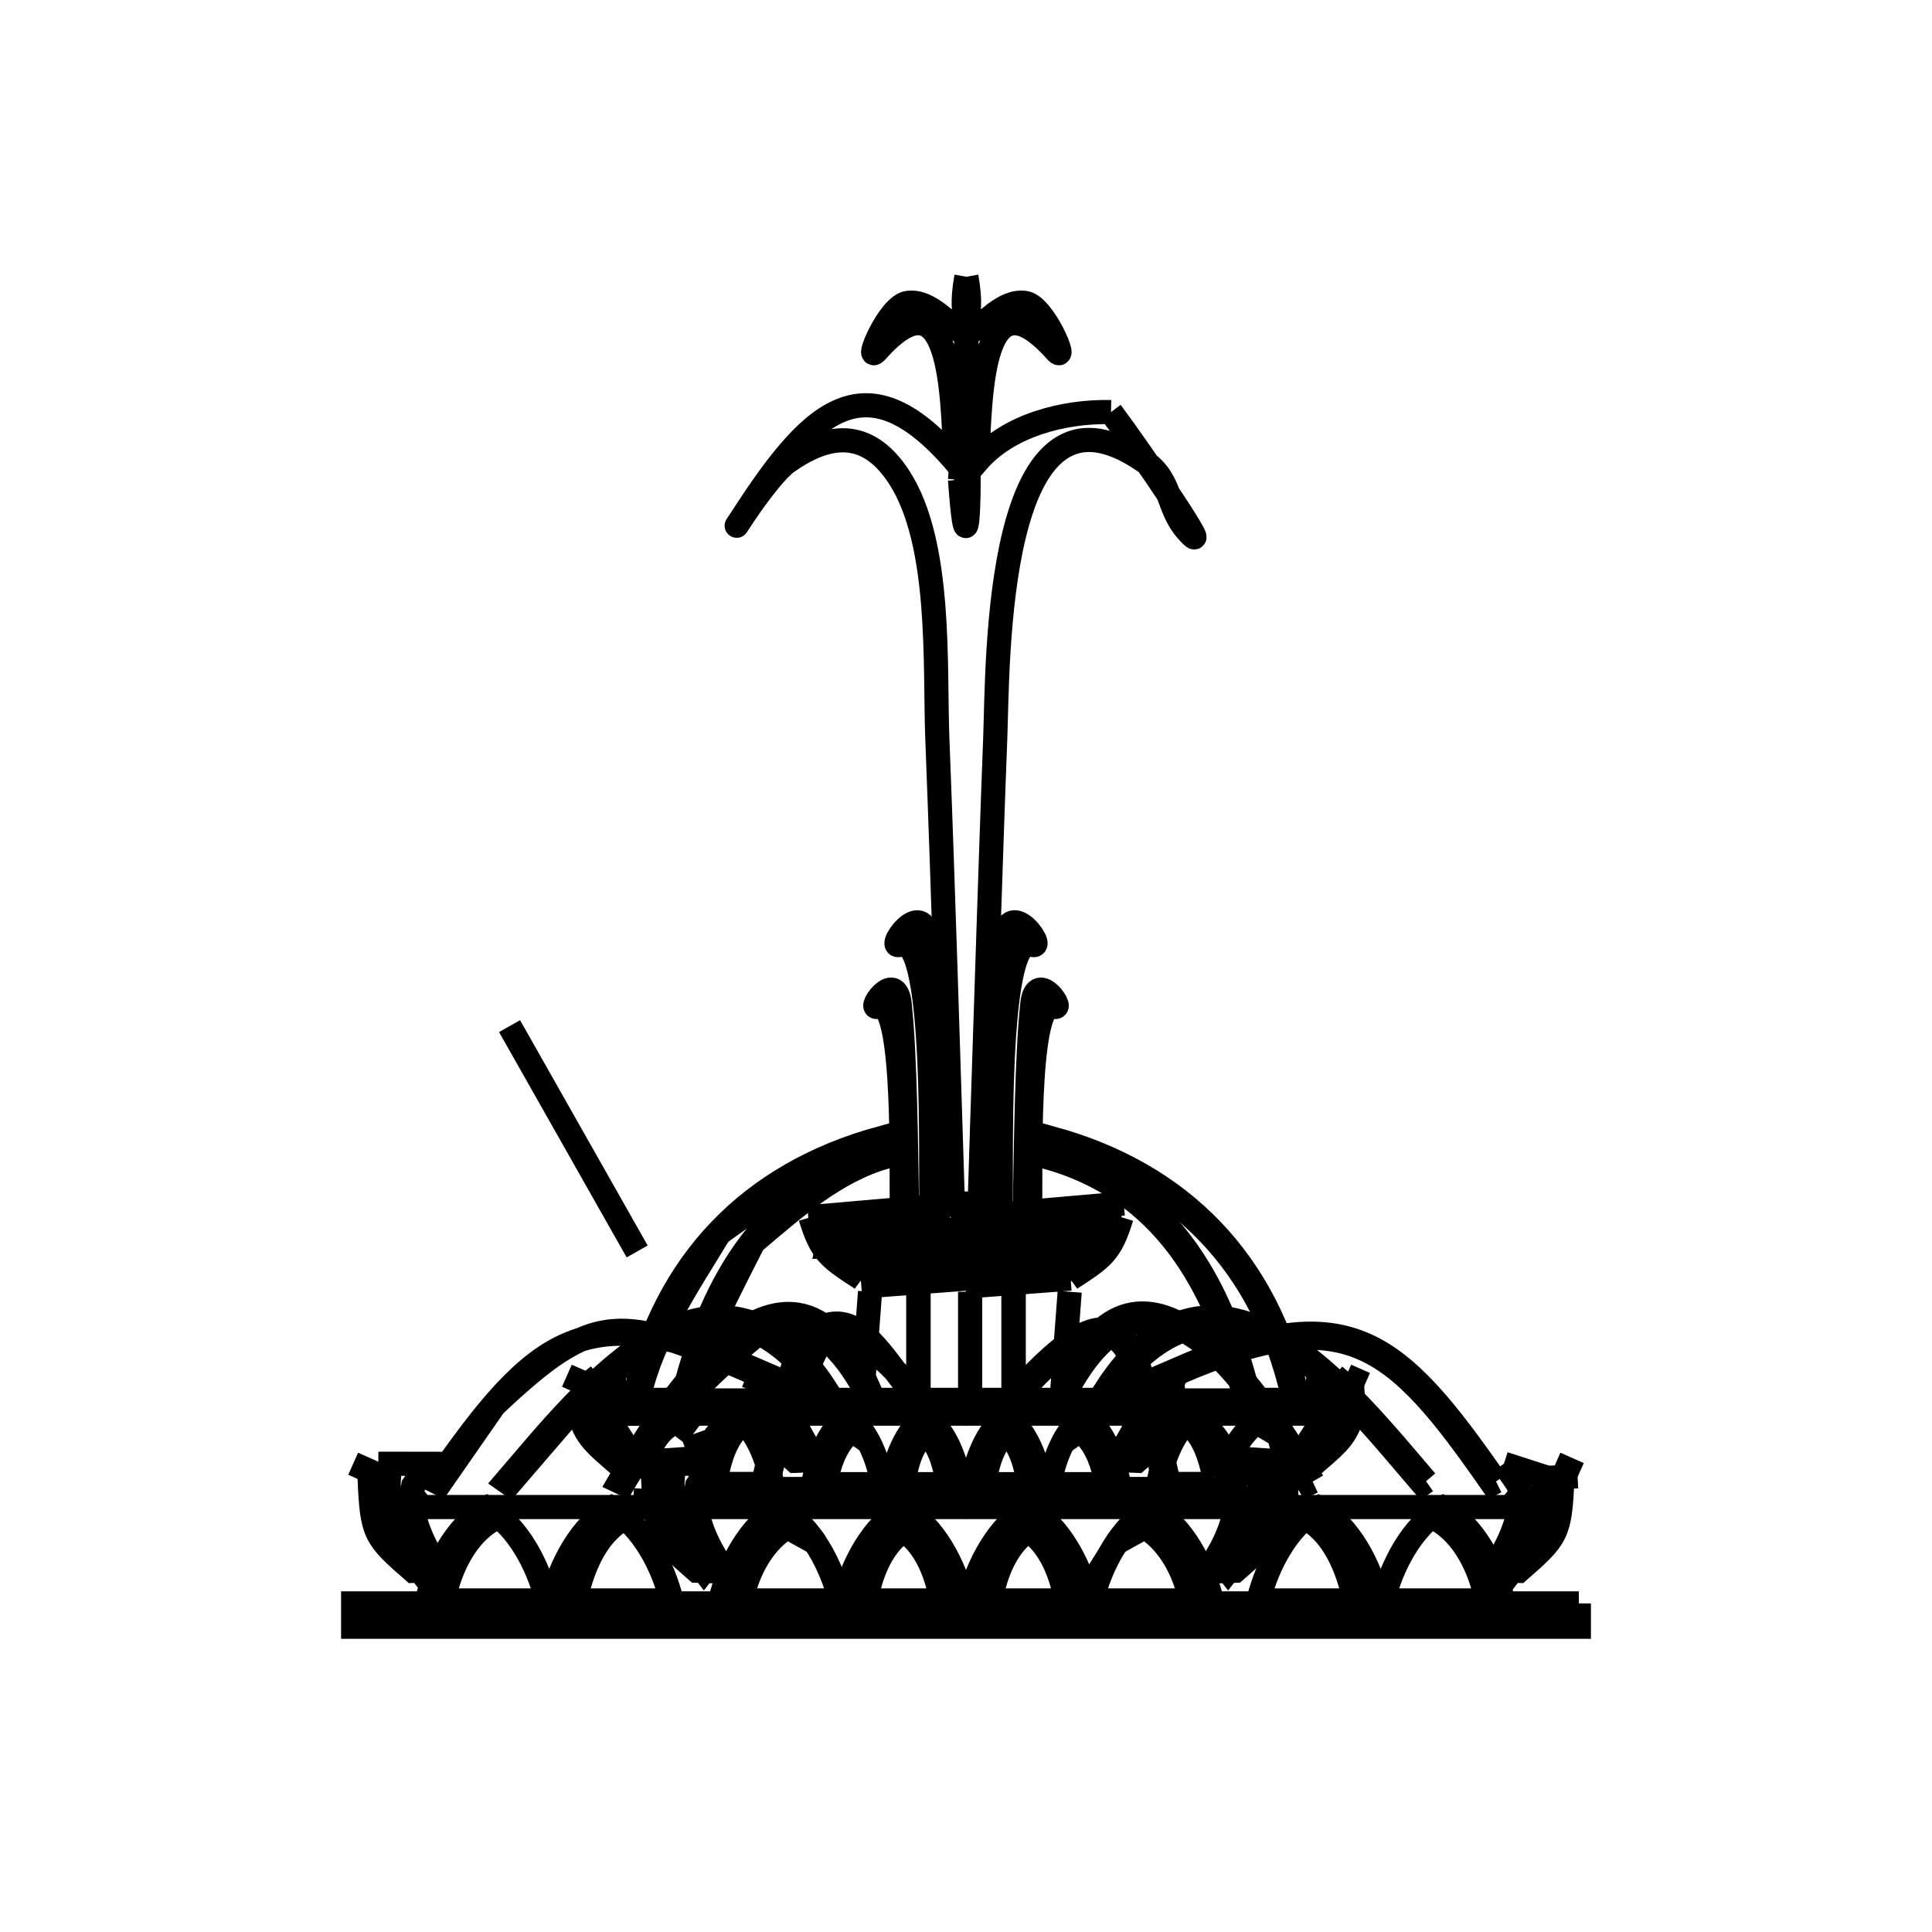 <svg xmlns="http://www.w3.org/2000/svg" viewBox="0.0 0.0 24.0 24.0" height="200px" width="200px"><path fill="none" stroke="black" stroke-width=".3" stroke-opacity="1.0"  filling="0" d="M12.005 3.438 L12.005 3.438 C12.12 4.077 11.889 4.077 12.005 3.438 L12.005 3.438"></path>
<path fill="none" stroke="black" stroke-width=".3" stroke-opacity="1.0"  filling="0" d="M13.801 5.119 L13.801 5.119 C14.152 5.587 15.139 7.031 14.749 6.595 C14.491 6.306 14.561 5.972 14.223 5.736 C12.344 4.42 12.398 8.284 12.363 9.178 C12.332 9.977 12.306 10.776 12.279 11.576 C12.253 12.352 12.228 13.128 12.203 13.904 C12.192 14.253 12.181 14.602 12.17 14.951 L11.837 14.951 C11.776 13.026 11.719 11.102 11.644 9.178 C11.609 8.262 11.701 6.749 11.17 5.929 C10.768 5.308 10.275 5.392 9.784 5.736 C9.524 5.918 9.014 6.747 9.186 6.479 C10.039 5.153 10.723 4.403 11.868 5.732 L11.868 5.732 C11.832 4.867 11.814 3.323 10.89 4.361 C10.732 4.538 11.039 3.795 11.274 3.763 C11.547 3.725 11.759 4.025 12.002 4.157 L12.002 6.083 C12.003 6.086 12.003 6.088 12.004 6.091 L12.004 6.091 C12.005 6.088 12.006 6.086 12.006 6.083 L12.006 4.157 C12.249 4.025 12.461 3.725 12.734 3.763 C12.969 3.795 13.276 4.538 13.119 4.361 C12.194 3.324 12.177 4.867 12.14 5.732 L12.14 5.732 C12.526 5.285 13.211 5.106 13.801 5.119 L13.801 5.119"></path>
<path fill="none" stroke="black" stroke-width=".3" stroke-opacity="1.0"  filling="0" d="M11.926 5.96 L11.926 5.96 C12.068 3.969 12.068 7.952 11.926 5.96 L11.926 5.96"></path>
<path fill="none" stroke="black" stroke-width=".3" stroke-opacity="1.0"  filling="0" d="M6.33 12.747 L7.915 15.546"></path>
<path fill="none" stroke="black" stroke-width=".3" stroke-opacity="1.0"  filling="0" d="M11.267 14.95 L11.204 14.95 C11.189 14.691 11.259 12.457 10.925 12.496 L10.925 12.496 C10.734 12.603 11.126 12.01 11.176 12.471 C11.245 13.109 11.255 14.264 11.267 14.95 L11.267 14.95"></path>
<path fill="none" stroke="black" stroke-width=".3" stroke-opacity="1.0"  filling="0" d="M11.654 14.95 L11.571 14.95 C11.552 14.611 11.644 11.672 11.205 11.724 L11.205 11.724 C10.952 11.864 11.469 11.085 11.534 11.691 C11.625 12.53 11.638 14.048 11.654 14.95 L11.654 14.95"></path>
<path fill="none" stroke="black" stroke-width=".3" stroke-opacity="1.0"  filling="0" d="M12.003 14.95 L10.04 15.121 L12.003 14.95"></path>
<path fill="none" stroke="black" stroke-width=".3" stroke-opacity="1.0"  filling="0" d="M12.429 14.95 L12.346 14.95 C12.362 14.05 12.375 12.527 12.465 11.69 C12.531 11.085 13.048 11.864 12.795 11.724 L12.795 11.724 C12.356 11.672 12.448 14.611 12.429 14.95 L12.429 14.95"></path>
<path fill="none" stroke="black" stroke-width=".3" stroke-opacity="1.0"  filling="0" d="M12.796 14.95 L12.732 14.95 C12.745 14.265 12.755 13.109 12.824 12.471 C12.874 12.011 13.266 12.603 13.075 12.496 L13.075 12.496 C12.74 12.457 12.81 14.692 12.796 14.95 L12.796 14.95"></path>
<path fill="none" stroke="black" stroke-width=".3" stroke-opacity="1.0"  filling="0" d="M10.068 15.121 L10.15 15.121 C10.286 15.571 10.345 15.59 10.7 15.883 L10.7 15.883 C10.299 15.622 10.202 15.561 10.068 15.121 L10.068 15.121"></path>
<path fill="none" stroke="black" stroke-width=".3" stroke-opacity="1.0"  filling="0" d="M11.993 15.121 L13.96 14.95 L11.993 15.121"></path>
<path fill="none" stroke="black" stroke-width=".3" stroke-opacity="1.0"  filling="0" d="M13.932 15.121 L13.932 15.121 C13.798 15.56 13.701 15.622 13.3 15.883 L13.3 15.883 C13.655 15.59 13.714 15.57 13.85 15.121 L13.932 15.121"></path>
<path fill="none" stroke="black" stroke-width=".3" stroke-opacity="1.0"  filling="0" d="M11.715 15.263 L11.715 15.263 C11.729 15.324 11.742 15.386 11.755 15.447 L11.729 15.447 C11.712 15.368 11.679 15.281 11.613 15.234 L11.613 15.234 C11.548 15.281 11.514 15.368 11.497 15.447 L11.472 15.447 C11.492 15.352 11.534 15.247 11.614 15.192 L11.614 15.192 C11.647 15.215 11.681 15.239 11.715 15.263 L11.715 15.263"></path>
<path fill="none" stroke="black" stroke-width=".3" stroke-opacity="1.0"  filling="0" d="M12.098 15.263 L12.098 15.263 C12.112 15.324 12.126 15.386 12.139 15.447 L12.111 15.447 C12.094 15.368 12.061 15.281 11.995 15.234 L11.995 15.234 C11.929 15.281 11.896 15.368 11.879 15.447 L11.855 15.447 C11.876 15.352 11.917 15.247 11.997 15.192 L11.997 15.192 C12.031 15.215 12.065 15.239 12.098 15.263 L12.098 15.263"></path>
<path fill="none" stroke="black" stroke-width=".3" stroke-opacity="1.0"  filling="0" d="M12.488 15.263 L12.488 15.263 C12.502 15.324 12.515 15.386 12.528 15.447 L12.503 15.447 C12.486 15.368 12.452 15.281 12.387 15.234 L12.387 15.234 C12.321 15.281 12.287 15.368 12.27 15.447 L12.244 15.447 C12.265 15.352 12.307 15.247 12.387 15.192 L12.387 15.192 C12.421 15.215 12.454 15.239 12.488 15.263 L12.488 15.263"></path>
<path fill="none" stroke="black" stroke-width=".3" stroke-opacity="1.0"  filling="0" d="M12.871 15.263 L12.871 15.263 C12.885 15.324 12.898 15.385 12.912 15.447 L12.882 15.447 C12.861 15.362 12.82 15.271 12.748 15.221 L12.748 15.221 C12.719 15.24 12.691 15.259 12.662 15.277 L12.662 15.277 C12.68 15.235 12.732 15.218 12.77 15.192 L12.77 15.192 C12.804 15.215 12.838 15.239 12.871 15.263 L12.871 15.263"></path>
<path fill="none" stroke="black" stroke-width=".3" stroke-opacity="1.0"  filling="0" d="M13.248 15.263 L13.248 15.263 C13.261 15.324 13.275 15.385 13.288 15.447 L13.251 15.447 C13.23 15.356 13.196 15.256 13.122 15.199 L13.122 15.199 C13.13 15.197 13.138 15.194 13.146 15.192 L13.146 15.192 C13.18 15.215 13.214 15.239 13.248 15.263 L13.248 15.263"></path>
<path fill="none" stroke="black" stroke-width=".3" stroke-opacity="1.0"  filling="0" d="M13.636 15.263 L13.636 15.263 C13.649 15.324 13.663 15.385 13.676 15.447 L13.662 15.447 C13.641 15.353 13.599 15.251 13.52 15.196 L13.52 15.196 C13.519 15.196 13.517 15.197 13.516 15.197 L13.516 15.197 C13.522 15.195 13.528 15.193 13.534 15.192 L13.534 15.192 C13.568 15.215 13.602 15.239 13.636 15.263 L13.636 15.263"></path>
<path fill="none" stroke="black" stroke-width=".3" stroke-opacity="1.0"  filling="0" d="M8.936 15.321 L8.936 15.321 C8.55 15.96 8.11 16.6 7.943 17.327 L7.889 17.326 C8.262 15.682 9.315 14.587 10.929 14.142 L10.934 14.196 C10.197 14.399 9.558 14.878 8.936 15.321 L8.936 15.321"></path>
<path fill="none" stroke="black" stroke-width=".3" stroke-opacity="1.0"  filling="0" d="M9.359 15.434 L9.359 15.434 C9.051 16.049 8.713 16.663 8.544 17.329 L8.491 17.323 C8.85 15.9 9.528 14.72 11.008 14.314 L11.012 14.368 C10.38 14.543 9.859 15.011 9.359 15.434 L9.359 15.434"></path>
<path fill="none" stroke="black" stroke-width=".3" stroke-opacity="1.0"  filling="0" d="M10.324 15.447 L10.324 15.447 C10.344 15.352 10.386 15.248 10.466 15.192 L10.466 15.192 C10.472 15.194 10.478 15.195 10.483 15.197 L10.483 15.197 C10.482 15.197 10.481 15.196 10.48 15.196 L10.48 15.196 C10.401 15.251 10.359 15.353 10.338 15.447 L10.324 15.447"></path>
<path fill="none" stroke="black" stroke-width=".3" stroke-opacity="1.0"  filling="0" d="M10.712 15.447 L10.712 15.447 C10.733 15.352 10.774 15.248 10.854 15.192 L10.854 15.192 C10.862 15.194 10.87 15.197 10.878 15.2 L10.878 15.2 C10.804 15.256 10.77 15.356 10.749 15.447 L10.712 15.447"></path>
<path fill="none" stroke="black" stroke-width=".3" stroke-opacity="1.0"  filling="0" d="M11.088 15.447 L11.088 15.447 C11.109 15.352 11.15 15.248 11.23 15.192 L11.23 15.192 C11.268 15.218 11.319 15.236 11.338 15.278 L11.338 15.278 C11.31 15.259 11.281 15.24 11.252 15.221 L11.252 15.221 C11.18 15.271 11.139 15.362 11.118 15.447 L11.088 15.447"></path>
<path fill="none" stroke="black" stroke-width=".3" stroke-opacity="1.0"  filling="0" d="M10.653 15.488 L10.278 15.488 C10.306 15.362 10.361 15.225 10.466 15.151 L10.466 15.151 C10.571 15.225 10.625 15.362 10.653 15.488 L10.653 15.488"></path>
<path fill="none" stroke="black" stroke-width=".3" stroke-opacity="1.0"  filling="0" d="M11.041 15.488 L10.667 15.488 C10.695 15.362 10.749 15.225 10.854 15.151 L10.854 15.151 C10.959 15.225 11.014 15.362 11.041 15.488 L11.041 15.488"></path>
<path fill="none" stroke="black" stroke-width=".3" stroke-opacity="1.0"  filling="0" d="M11.417 15.488 L11.043 15.488 C11.071 15.362 11.125 15.225 11.23 15.151 L11.23 15.151 C11.335 15.225 11.39 15.362 11.417 15.488 L11.417 15.488"></path>
<path fill="none" stroke="black" stroke-width=".3" stroke-opacity="1.0"  filling="0" d="M11.8 15.488 L11.427 15.488 C11.454 15.362 11.509 15.225 11.614 15.151 L11.614 15.151 C11.718 15.225 11.773 15.362 11.8 15.488 L11.8 15.488"></path>
<path fill="none" stroke="black" stroke-width=".3" stroke-opacity="1.0"  filling="0" d="M12.184 15.488 L11.81 15.488 C11.838 15.362 11.892 15.225 11.997 15.151 L11.997 15.151 C12.102 15.225 12.157 15.362 12.184 15.488 L12.184 15.488"></path>
<path fill="none" stroke="black" stroke-width=".3" stroke-opacity="1.0"  filling="0" d="M12.573 15.488 L12.2 15.488 C12.227 15.362 12.282 15.225 12.387 15.151 L12.387 15.151 C12.491 15.225 12.546 15.362 12.573 15.488 L12.573 15.488"></path>
<path fill="none" stroke="black" stroke-width=".3" stroke-opacity="1.0"  filling="0" d="M12.957 15.488 L12.583 15.488 C12.611 15.362 12.665 15.225 12.77 15.151 L12.77 15.151 C12.875 15.225 12.929 15.362 12.957 15.488 L12.957 15.488"></path>
<path fill="none" stroke="black" stroke-width=".3" stroke-opacity="1.0"  filling="0" d="M13.333 15.488 L12.959 15.488 C12.987 15.362 13.041 15.225 13.146 15.151 L13.146 15.151 C13.251 15.225 13.305 15.362 13.333 15.488 L13.333 15.488"></path>
<path fill="none" stroke="black" stroke-width=".3" stroke-opacity="1.0"  filling="0" d="M13.722 15.488 L13.347 15.488 C13.375 15.362 13.429 15.225 13.534 15.151 L13.534 15.151 C13.639 15.225 13.694 15.362 13.722 15.488 L13.722 15.488"></path>
<path fill="none" stroke="black" stroke-width=".3" stroke-opacity="1.0"  filling="0" d="M11.008 15.529 L11.008 15.529 C10.984 15.646 10.938 15.775 10.842 15.847 L10.842 15.847 C10.746 15.775 10.7 15.646 10.676 15.529 L11.008 15.529"></path>
<path fill="none" stroke="black" stroke-width=".3" stroke-opacity="1.0"  filling="0" d="M11.335 15.529 L11.335 15.529 C11.311 15.646 11.265 15.775 11.169 15.847 L11.169 15.847 C11.073 15.775 11.027 15.646 11.003 15.529 L11.335 15.529"></path>
<path fill="none" stroke="black" stroke-width=".3" stroke-opacity="1.0"  filling="0" d="M11.669 15.529 L11.669 15.529 C11.644 15.646 11.598 15.775 11.503 15.847 L11.503 15.847 C11.407 15.775 11.361 15.646 11.336 15.529 L11.669 15.529"></path>
<path fill="none" stroke="black" stroke-width=".3" stroke-opacity="1.0"  filling="0" d="M12.002 15.529 L12.002 15.529 C11.978 15.646 11.931 15.775 11.836 15.847 L11.836 15.847 C11.74 15.775 11.694 15.646 11.67 15.529 L12.002 15.529"></path>
<path fill="none" stroke="black" stroke-width=".3" stroke-opacity="1.0"  filling="0" d="M12.33 15.529 L12.33 15.529 C12.306 15.646 12.26 15.775 12.164 15.847 L12.164 15.847 C12.069 15.775 12.022 15.646 11.998 15.529 L12.33 15.529"></path>
<path fill="none" stroke="black" stroke-width=".3" stroke-opacity="1.0"  filling="0" d="M12.663 15.529 L12.663 15.529 C12.639 15.646 12.593 15.775 12.497 15.847 L12.497 15.847 C12.402 15.775 12.356 15.646 12.331 15.529 L12.663 15.529"></path>
<path fill="none" stroke="black" stroke-width=".3" stroke-opacity="1.0"  filling="0" d="M12.997 15.529 L12.997 15.529 C12.973 15.646 12.927 15.775 12.831 15.847 L12.831 15.847 C12.735 15.775 12.689 15.646 12.665 15.529 L12.997 15.529"></path>
<path fill="none" stroke="black" stroke-width=".3" stroke-opacity="1.0"  filling="0" d="M13.324 15.529 L13.324 15.529 C13.3 15.646 13.254 15.775 13.158 15.847 L13.158 15.847 C13.063 15.775 13.016 15.646 12.992 15.529 L13.324 15.529"></path>
<path fill="none" stroke="black" stroke-width=".3" stroke-opacity="1.0"  filling="0" d="M11.407 15.883 L11.407 17.355"></path>
<path fill="none" stroke="black" stroke-width=".3" stroke-opacity="1.0"  filling="0" d="M12.007 15.883 L10.7 15.982 L12.007 15.883"></path>
<path fill="none" stroke="black" stroke-width=".3" stroke-opacity="1.0"  filling="0" d="M12.593 15.883 L12.593 17.355"></path>
<path fill="none" stroke="black" stroke-width=".3" stroke-opacity="1.0"  filling="0" d="M11.993 15.982 L13.3 15.883 L11.993 15.982"></path>
<path fill="none" stroke="black" stroke-width=".3" stroke-opacity="1.0"  filling="0" d="M10.808 16.047 L10.712 17.326 L10.808 16.047"></path>
<path fill="none" stroke="black" stroke-width=".3" stroke-opacity="1.0"  filling="0" d="M11.411 16.047 L11.411 17.326"></path>
<path fill="none" stroke="black" stroke-width=".3" stroke-opacity="1.0"  filling="0" d="M12.051 16.047 L12.051 17.326"></path>
<path fill="none" stroke="black" stroke-width=".3" stroke-opacity="1.0"  filling="0" d="M9.62 16.406 L9.62 16.406 C8.895 16.972 8.205 17.632 7.743 18.428 L7.694 18.405 C8.242 17.461 9.801 14.962 10.806 17.28 L10.775 17.323 C10.55 16.889 10.199 16.406 9.62 16.406 L9.62 16.406"></path>
<path fill="none" stroke="black" stroke-width=".3" stroke-opacity="1.0"  filling="0" d="M10.294 16.454 L10.294 16.454 C9.977 17.081 9.695 17.736 9.538 18.421 L9.484 18.412 C9.887 16.662 9.985 15.75 11.404 17.33 L11.351 17.323 C11.044 16.985 10.737 16.347 10.294 16.454 L10.294 16.454"></path>
<path fill="none" stroke="black" stroke-width=".3" stroke-opacity="1.0"  filling="0" d="M7.042 17.09 L7.276 17.193 L7.042 17.09"></path>
<path fill="none" stroke="black" stroke-width=".3" stroke-opacity="1.0"  filling="0" d="M7.435 17.09 L7.435 17.09 C7.389 17.128 7.342 17.166 7.296 17.203 L7.435 17.09"></path>
<path fill="none" stroke="black" stroke-width=".3" stroke-opacity="1.0"  filling="0" d="M9.278 17.09 L9.512 17.193 L9.278 17.09"></path>
<path fill="none" stroke="black" stroke-width=".3" stroke-opacity="1.0"  filling="0" d="M9.802 17.09 L9.802 17.09 C9.7 17.365 9.555 18.257 9.643 17.216 L9.802 17.09"></path>
<path fill="none" stroke="black" stroke-width=".3" stroke-opacity="1.0"  filling="0" d="M14.077 17.09 L14.158 17.354 L14.077 17.09"></path>
<path fill="none" stroke="black" stroke-width=".3" stroke-opacity="1.0"  filling="0" d="M14.489 17.09 L14.723 17.193 L14.489 17.09"></path>
<path fill="none" stroke="black" stroke-width=".3" stroke-opacity="1.0"  filling="0" d="M16.724 17.09 L16.958 17.193 L16.724 17.09"></path>
<path fill="none" stroke="black" stroke-width=".3" stroke-opacity="1.0"  filling="0" d="M16.64 17.145 L16.64 17.145 C16.618 17.127 16.597 17.108 16.576 17.09 L16.704 17.2 C16.683 17.181 16.661 17.163 16.64 17.145 L16.64 17.145"></path>
<path fill="none" stroke="black" stroke-width=".3" stroke-opacity="1.0"  filling="0" d="M14.718 17.213 L14.417 17.229 L14.718 17.213"></path>
<path fill="none" stroke="black" stroke-width=".3" stroke-opacity="1.0"  filling="0" d="M16.946 17.213 L16.724 17.229 L16.946 17.213"></path>
<path fill="none" stroke="black" stroke-width=".3" stroke-opacity="1.0"  filling="0" d="M7.204 17.229 L7.204 17.229"></path>
<path fill="none" stroke="black" stroke-width=".3" stroke-opacity="1.0"  filling="0" d="M9.432 17.229 L9.432 17.229"></path>
<path fill="none" stroke="black" stroke-width=".3" stroke-opacity="1.0"  filling="0" d="M7.202 17.245 L7.202 17.245"></path>
<path fill="none" stroke="black" stroke-width=".3" stroke-opacity="1.0"  filling="0" d="M9.596 17.245 L9.596 17.245 C9.596 17.564 9.716 17.902 9.924 18.145 L9.875 18.147 C9.496 17.815 9.47 17.784 9.446 17.245 L9.596 17.245"></path>
<path fill="none" stroke="black" stroke-width=".3" stroke-opacity="1.0"  filling="0" d="M16.727 17.245 L16.727 17.245"></path>
<path fill="none" stroke="black" stroke-width=".3" stroke-opacity="1.0"  filling="0" d="M16.613 17.275 L16.613 17.275 C16.676 17.699 16.585 17.853 16.286 18.163 L16.281 17.872 C16.417 17.663 16.465 17.535 16.354 17.307 L16.38 17.09 C16.458 17.151 16.535 17.213 16.613 17.275 L16.613 17.275"></path>
<path fill="none" stroke="black" stroke-width=".3" stroke-opacity="1.0"  filling="0" d="M15.509 17.323 L15.455 17.329 C15.102 15.935 14.44 14.768 12.988 14.369 L12.992 14.315 C14.472 14.721 15.151 15.9 15.509 17.323 L15.509 17.323"></path>
<path fill="none" stroke="black" stroke-width=".3" stroke-opacity="1.0"  filling="0" d="M16.111 17.326 L16.057 17.327 C15.687 15.712 14.652 14.634 13.066 14.196 L13.071 14.142 C14.685 14.586 15.738 15.682 16.111 17.326 L16.111 17.326"></path>
<path fill="none" stroke="black" stroke-width=".3" stroke-opacity="1.0"  filling="0" d="M12.589 16.047 L12.589 17.326"></path>
<path fill="none" stroke="black" stroke-width=".3" stroke-opacity="1.0"  filling="0" d="M13.192 17.326 L13.288 16.047 L13.192 17.326"></path>
<path fill="none" stroke="black" stroke-width=".3" stroke-opacity="1.0"  filling="0" d="M14.285 17.326 L14.285 17.326 C14.256 17.247 14.227 17.169 14.198 17.09 L14.357 17.216 C14.408 17.818 14.444 17.843 14.285 17.326 L14.285 17.326"></path>
<path fill="none" stroke="black" stroke-width=".3" stroke-opacity="1.0"  filling="0" d="M9.842 17.354 L10.035 17.09 L9.842 17.354"></path>
<path fill="none" stroke="black" stroke-width=".3" stroke-opacity="1.0"  filling="0" d="M12.013 17.39 L9.941 17.39 C9.914 17.441 9.91 17.509 9.934 17.561 L12.013 17.561"></path>
<path fill="none" stroke="black" stroke-width=".3" stroke-opacity="1.0"  filling="0" d="M6.14 17.457 L6.14 17.457 C5.915 17.781 5.689 18.105 5.464 18.429 L5.415 18.404 C6.677 16.592 7.275 16.096 9.416 17.028 L9.37 17.057 C7.714 16.34 7.417 16.251 6.14 17.457 L6.14 17.457"></path>
<path fill="none" stroke="black" stroke-width=".3" stroke-opacity="1.0"  filling="0" d="M7.165 17.461 L7.165 17.461 C6.886 17.785 6.608 18.108 6.329 18.432 L6.285 18.401 C7.221 17.313 8.898 15.123 10.274 17.281 L10.242 17.324 C9.146 15.796 8.176 16.521 7.165 17.461 L7.165 17.461"></path>
<path fill="none" stroke="black" stroke-width=".3" stroke-opacity="1.0"  filling="0" d="M8.183 17.476 L8.183 17.476 C8.167 17.505 8.15 17.533 8.133 17.562 L7.649 17.562 C7.63 17.508 7.631 17.444 7.65 17.39 L8.248 17.39 C8.226 17.419 8.205 17.448 8.183 17.476 L8.183 17.476"></path>
<path fill="none" stroke="black" stroke-width=".3" stroke-opacity="1.0"  filling="0" d="M9.372 17.492 L9.372 17.492 C9.373 17.515 9.374 17.538 9.375 17.561 L8.268 17.561 C8.306 17.508 8.344 17.453 8.379 17.397 L9.378 17.397 C9.376 17.429 9.374 17.46 9.372 17.492 L9.372 17.492"></path>
<path fill="none" stroke="black" stroke-width=".3" stroke-opacity="1.0"  filling="0" d="M7.352 17.509 L7.352 17.509 C7.363 17.431 7.375 17.353 7.387 17.275 L7.387 17.275 C7.464 17.213 7.542 17.151 7.62 17.09 L7.645 17.307 C7.534 17.534 7.582 17.663 7.719 17.872 L7.714 18.163 C7.498 17.939 7.373 17.821 7.352 17.509 L7.352 17.509"></path>
<path fill="none" stroke="black" stroke-width=".3" stroke-opacity="1.0"  filling="0" d="M11.987 17.39 L14.059 17.39 C14.086 17.441 14.09 17.509 14.066 17.561 L11.987 17.561"></path>
<path fill="none" stroke="black" stroke-width=".3" stroke-opacity="1.0"  filling="0" d="M14.625 17.561 L14.625 17.561 C14.627 17.507 14.625 17.452 14.622 17.397 L15.621 17.397 C15.657 17.453 15.694 17.507 15.732 17.561 L14.625 17.561"></path>
<path fill="none" stroke="black" stroke-width=".3" stroke-opacity="1.0"  filling="0" d="M15.867 17.561 L15.867 17.561 C15.832 17.502 15.793 17.445 15.752 17.39 L16.35 17.39 C16.369 17.444 16.369 17.507 16.351 17.561 L15.867 17.561"></path>
<path fill="none" stroke="black" stroke-width=".3" stroke-opacity="1.0"  filling="0" d="M14.261 17.68 L14.261 17.68 C14.277 17.743 14.294 17.806 14.311 17.87 L13.933 18.02 C14.042 17.852 14.139 17.671 14.198 17.479 L14.198 17.479 C14.219 17.546 14.24 17.613 14.261 17.68 L14.261 17.68"></path>
<path fill="none" stroke="black" stroke-width=".3" stroke-opacity="1.0"  filling="0" d="M7.354 17.762 L7.354 17.762 C7.463 17.89 7.572 18.018 7.681 18.145 L7.633 18.147 C7.378 17.924 7.24 17.817 7.182 17.479 L7.342 17.312 C7.346 17.462 7.35 17.612 7.354 17.762 L7.354 17.762"></path>
<path fill="none" stroke="black" stroke-width=".3" stroke-opacity="1.0"  filling="0" d="M14.404 17.762 L14.404 17.762 C14.404 17.59 14.404 17.418 14.404 17.245 L14.554 17.245 C14.53 17.784 14.504 17.816 14.125 18.147 L14.077 18.145 C14.186 18.017 14.295 17.89 14.404 17.762 L14.404 17.762"></path>
<path fill="none" stroke="black" stroke-width=".3" stroke-opacity="1.0"  filling="0" d="M8.608 17.818 L8.608 17.818 C8.643 17.915 8.678 18.013 8.713 18.111 L8.022 18.157 C8.068 17.981 8.168 17.794 8.325 17.702 L8.325 17.702 C8.337 17.705 8.35 17.708 8.362 17.712 L8.362 17.712 C8.343 17.705 8.324 17.699 8.305 17.693 L8.288 17.579 C8.395 17.658 8.501 17.738 8.608 17.818 L8.608 17.818"></path>
<path fill="none" stroke="black" stroke-width=".3" stroke-opacity="1.0"  filling="0" d="M15.888 17.831 L15.888 17.831 C15.917 17.94 15.945 18.049 15.974 18.158 L15.283 18.112 C15.36 17.898 15.526 17.716 15.708 17.58 L15.691 17.694 C15.672 17.7 15.653 17.707 15.634 17.713 L15.634 17.713 C15.647 17.71 15.659 17.707 15.671 17.703 L15.671 17.703 C15.743 17.746 15.816 17.788 15.888 17.831 L15.888 17.831"></path>
<path fill="none" stroke="black" stroke-width=".3" stroke-opacity="1.0"  filling="0" d="M9.69 17.87 L9.69 17.87 C9.724 17.739 9.762 17.609 9.802 17.479 L9.802 17.479 C9.861 17.671 9.958 17.852 10.067 18.02 L9.69 17.87"></path>
<path fill="none" stroke="black" stroke-width=".3" stroke-opacity="1.0"  filling="0" d="M11.732 17.875 L11.732 17.875 C11.764 18.029 11.795 18.182 11.826 18.336 L11.757 18.336 C11.719 18.141 11.651 17.926 11.497 17.801 L11.497 17.801 C11.343 17.926 11.275 18.141 11.237 18.336 L11.168 18.336 C11.216 18.101 11.306 17.842 11.497 17.697 L11.497 17.697 C11.576 17.756 11.654 17.816 11.732 17.875 L11.732 17.875"></path>
<path fill="none" stroke="black" stroke-width=".3" stroke-opacity="1.0"  filling="0" d="M12.739 17.875 L12.739 17.875 C12.77 18.029 12.801 18.182 12.832 18.336 L12.763 18.336 C12.725 18.141 12.657 17.926 12.503 17.801 L12.503 17.801 C12.349 17.926 12.28 18.141 12.243 18.336 L12.174 18.336 C12.222 18.101 12.312 17.842 12.503 17.697 L12.503 17.697 C12.582 17.756 12.66 17.816 12.739 17.875 L12.739 17.875"></path>
<path fill="none" stroke="black" stroke-width=".3" stroke-opacity="1.0"  filling="0" d="M13.702 17.875 L13.702 17.875 C13.733 18.029 13.765 18.182 13.796 18.336 L13.727 18.336 C13.68 18.126 13.588 17.9 13.416 17.77 L13.416 17.77 C13.349 17.817 13.281 17.864 13.214 17.911 L13.214 17.911 C13.263 17.812 13.379 17.764 13.467 17.697 L13.467 17.697 C13.545 17.756 13.624 17.816 13.702 17.875 L13.702 17.875"></path>
<path fill="none" stroke="black" stroke-width=".3" stroke-opacity="1.0"  filling="0" d="M16.319 18.145 L16.319 18.145 C16.514 17.917 16.65 17.611 16.659 17.311 L16.818 17.478 C16.761 17.817 16.623 17.924 16.367 18.147 L16.319 18.145"></path>
<path fill="none" stroke="black" stroke-width=".3" stroke-opacity="1.0"  filling="0" d="M4.387 18.183 L4.677 18.312 L4.387 18.183"></path>
<path fill="none" stroke="black" stroke-width=".3" stroke-opacity="1.0"  filling="0" d="M4.7 18.183 L5.318 18.184 L5.134 18.453 C5.076 18.751 5.206 19.074 5.358 19.338 L5.219 19.514 C4.968 19.187 4.802 18.751 4.832 18.34 L4.7 18.183"></path>
<path fill="none" stroke="black" stroke-width=".3" stroke-opacity="1.0"  filling="0" d="M7.92 18.183 L8.197 18.312 L7.92 18.183"></path>
<path fill="none" stroke="black" stroke-width=".3" stroke-opacity="1.0"  filling="0" d="M8.227 18.183 L8.844 18.184 L8.66 18.453 C8.602 18.751 8.732 19.074 8.885 19.338 L8.745 19.514 C8.494 19.187 8.328 18.751 8.358 18.34 L8.227 18.183"></path>
<path fill="none" stroke="black" stroke-width=".3" stroke-opacity="1.0"  filling="0" d="M15.156 18.183 L15.642 18.34 C15.672 18.751 15.506 19.187 15.255 19.514 L15.115 19.337 C15.268 19.074 15.398 18.751 15.34 18.452 L15.156 18.183"></path>
<path fill="none" stroke="black" stroke-width=".3" stroke-opacity="1.0"  filling="0" d="M15.803 18.183 L16.08 18.312 L15.803 18.183"></path>
<path fill="none" stroke="black" stroke-width=".3" stroke-opacity="1.0"  filling="0" d="M18.682 18.183 L19.168 18.34 C19.198 18.751 19.032 19.187 18.781 19.514 L18.642 19.337 C18.794 19.074 18.924 18.751 18.867 18.452 L18.682 18.183"></path>
<path fill="none" stroke="black" stroke-width=".3" stroke-opacity="1.0"  filling="0" d="M19.323 18.183 L19.613 18.312 L19.323 18.183"></path>
<path fill="none" stroke="black" stroke-width=".3" stroke-opacity="1.0"  filling="0" d="M16.114 18.217 L15.943 18.434 L16.15 18.336"></path>
<path fill="none" stroke="black" stroke-width=".3" stroke-opacity="1.0"  filling="0" d="M10.204 18.336 L10.204 18.336 C10.252 18.101 10.342 17.842 10.533 17.697 L10.533 17.697 C10.621 17.764 10.737 17.812 10.786 17.91 L10.786 17.91 C10.719 17.864 10.651 17.817 10.584 17.77 L10.584 17.77 C10.413 17.9 10.32 18.126 10.273 18.336 L10.204 18.336"></path>
<path fill="none" stroke="black" stroke-width=".3" stroke-opacity="1.0"  filling="0" d="M16.075 18.336 L15.697 18.356 L16.075 18.336"></path>
<path fill="none" stroke="black" stroke-width=".3" stroke-opacity="1.0"  filling="0" d="M19.597 18.339 L19.219 18.359 L19.597 18.339"></path>
<path fill="none" stroke="black" stroke-width=".3" stroke-opacity="1.0"  filling="0" d="M15.083 18.341 L15.083 18.341 C15.035 18.108 14.957 17.849 14.773 17.699 L14.773 17.699 C14.793 17.692 14.813 17.686 14.832 17.68 L14.832 17.68 C14.988 17.796 15.109 17.972 15.167 18.159 L15.265 18.159 C15.189 17.93 15.025 17.724 14.832 17.58 L14.832 17.58 C14.575 17.773 14.451 18.12 14.386 18.434 L15.078 18.434"></path>
<path fill="none" stroke="black" stroke-width=".3" stroke-opacity="1.0"  filling="0" d="M7.884 18.345 L7.884 18.345"></path>
<path fill="none" stroke="black" stroke-width=".3" stroke-opacity="1.0"  filling="0" d="M8.114 18.356 L8.114 18.356"></path>
<path fill="none" stroke="black" stroke-width=".3" stroke-opacity="1.0"  filling="0" d="M4.592 18.359 L4.592 18.359"></path>
<path fill="none" stroke="black" stroke-width=".3" stroke-opacity="1.0"  filling="0" d="M8.303 18.377 L8.303 18.377 C8.303 18.78 8.455 19.207 8.716 19.514 L8.654 19.512 C8.176 19.094 8.144 19.055 8.114 18.377 L8.303 18.377"></path>
<path fill="none" stroke="black" stroke-width=".3" stroke-opacity="1.0"  filling="0" d="M4.781 18.379 L4.781 18.379 C4.781 18.781 4.932 19.206 5.193 19.512 L5.132 19.514 C4.655 19.097 4.622 19.058 4.592 18.379 L4.781 18.379"></path>
<path fill="none" stroke="black" stroke-width=".3" stroke-opacity="1.0"  filling="0" d="M17.715 18.401 L17.671 18.432 C16.686 17.288 15.212 15.301 13.758 17.324 L13.726 17.281 C15.104 15.125 16.778 17.312 17.715 18.401 L17.715 18.401"></path>
<path fill="none" stroke="black" stroke-width=".3" stroke-opacity="1.0"  filling="0" d="M18.584 18.404 L18.536 18.428 C17.307 16.662 16.722 16.152 14.63 17.057 L14.585 17.028 C16.725 16.096 17.324 16.591 18.584 18.404 L18.584 18.404"></path>
<path fill="none" stroke="black" stroke-width=".3" stroke-opacity="1.0"  filling="0" d="M16.306 18.405 L16.257 18.428 C15.629 17.346 14.337 15.181 13.225 17.323 L13.196 17.278 C14.171 14.935 15.778 17.495 16.306 18.405 L16.306 18.405"></path>
<path fill="none" stroke="black" stroke-width=".3" stroke-opacity="1.0"  filling="0" d="M14.516 18.412 L14.463 18.421 C14.08 16.756 14.023 15.812 12.65 17.326 L12.596 17.33 C14.015 15.75 14.114 16.662 14.516 18.412 L14.516 18.412"></path>
<path fill="none" stroke="black" stroke-width=".3" stroke-opacity="1.0"  filling="0" d="M8.898 18.341 L8.898 18.341 C8.946 18.108 9.024 17.849 9.208 17.699 L9.208 17.699 C9.188 17.692 9.168 17.686 9.148 17.679 L9.148 17.679 C8.992 17.796 8.871 17.972 8.814 18.158 L8.716 18.158 C8.792 17.93 8.955 17.724 9.148 17.58 L9.148 17.58 C9.405 17.772 9.53 18.12 9.595 18.434 L8.902 18.434"></path>
<path fill="none" stroke="black" stroke-width=".3" stroke-opacity="1.0"  filling="0" d="M10.967 18.437 L10.099 18.437 C10.162 18.128 10.282 17.786 10.533 17.595 L10.533 17.595 C10.785 17.786 10.904 18.128 10.967 18.437 L10.967 18.437"></path>
<path fill="none" stroke="black" stroke-width=".3" stroke-opacity="1.0"  filling="0" d="M11.931 18.437 L11.063 18.437 C11.126 18.128 11.246 17.786 11.497 17.595 L11.497 17.595 C11.749 17.786 11.868 18.128 11.931 18.437 L11.931 18.437"></path>
<path fill="none" stroke="black" stroke-width=".3" stroke-opacity="1.0"  filling="0" d="M12.937 18.437 L12.069 18.437 C12.132 18.128 12.251 17.786 12.503 17.595 L12.503 17.595 C12.755 17.786 12.874 18.128 12.937 18.437 L12.937 18.437"></path>
<path fill="none" stroke="black" stroke-width=".3" stroke-opacity="1.0"  filling="0" d="M13.901 18.437 L13.033 18.437 C13.096 18.128 13.215 17.786 13.467 17.595 L13.467 17.595 C13.719 17.786 13.838 18.128 13.901 18.437 L13.901 18.437"></path>
<path fill="none" stroke="black" stroke-width=".3" stroke-opacity="1.0"  filling="0" d="M8.025 18.497 L8.025 18.497 C8.02 18.572 8.015 18.647 8.011 18.721 L5.115 18.721 C5.118 18.633 5.169 18.544 5.236 18.485 L5.236 18.485"></path>
<path fill="none" stroke="black" stroke-width=".3" stroke-opacity="1.0"  filling="0" d="M11.998 18.497 L8.816 18.497 C8.749 18.55 8.684 18.636 8.692 18.721 L12.002 18.721"></path>
<path fill="none" stroke="black" stroke-width=".3" stroke-opacity="1.0"  filling="0" d="M18.764 18.485 L18.764 18.485 C18.831 18.544 18.882 18.633 18.885 18.721 L15.989 18.721 C15.985 18.647 15.98 18.572 15.975 18.497 L15.975 18.497"></path>
<path fill="none" stroke="black" stroke-width=".3" stroke-opacity="1.0"  filling="0" d="M12.002 18.497 L15.184 18.497 C15.251 18.55 15.316 18.636 15.308 18.721 L11.998 18.721"></path>
<path fill="none" stroke="black" stroke-width=".3" stroke-opacity="1.0"  filling="0" d="M15.697 19.027 L15.697 19.027 C15.697 18.81 15.697 18.593 15.697 18.377 L15.886 18.377 C15.856 19.055 15.824 19.094 15.346 19.512 L15.284 19.514 C15.422 19.352 15.56 19.189 15.697 19.027 L15.697 19.027"></path>
<path fill="none" stroke="black" stroke-width=".3" stroke-opacity="1.0"  filling="0" d="M19.219 19.03 L19.219 19.03 C19.219 18.813 19.219 18.596 19.219 18.379 L19.408 18.379 C19.378 19.058 19.345 19.097 18.868 19.514 L18.807 19.512 C18.944 19.351 19.081 19.19 19.219 19.03 L19.219 19.03"></path>
<path fill="none" stroke="black" stroke-width=".3" stroke-opacity="1.0"  filling="0" d="M11.625 19.115 L11.625 19.115 C11.679 19.324 11.733 19.533 11.787 19.743 L11.665 19.743 C11.599 19.467 11.463 19.169 11.226 19.014 L11.226 19.014 C10.989 19.169 10.853 19.467 10.787 19.743 L10.655 19.743 C10.741 19.407 10.924 19.05 11.22 18.872 L11.22 18.872 C11.355 18.953 11.49 19.034 11.625 19.115 L11.625 19.115"></path>
<path fill="none" stroke="black" stroke-width=".3" stroke-opacity="1.0"  filling="0" d="M13.184 19.115 L13.184 19.115 C13.238 19.324 13.292 19.533 13.345 19.743 L13.213 19.743 C13.147 19.467 13.011 19.169 12.774 19.014 L12.774 19.014 C12.537 19.169 12.401 19.467 12.335 19.743 L12.214 19.743 C12.3 19.407 12.483 19.05 12.78 18.872 L12.78 18.872 C12.915 18.953 13.049 19.034 13.184 19.115 L13.184 19.115"></path>
<path fill="none" stroke="black" stroke-width=".3" stroke-opacity="1.0"  filling="0" d="M14.713 19.115 L14.713 19.115 C14.767 19.324 14.82 19.534 14.874 19.743 L14.755 19.743 C14.67 19.442 14.489 19.133 14.221 18.971 L14.221 18.971 C14.105 19.035 13.99 19.099 13.874 19.163 L13.874 19.163 C13.966 19.015 14.159 18.962 14.308 18.872 L14.308 18.872 C14.443 18.953 14.578 19.034 14.713 19.115 L14.713 19.115"></path>
<path fill="none" stroke="black" stroke-width=".3" stroke-opacity="1.0"  filling="0" d="M16.782 19.115 L16.782 19.115 C16.836 19.324 16.89 19.533 16.944 19.743 L16.795 19.743 C16.711 19.423 16.555 19.078 16.279 18.897 L16.279 18.897 C16.312 18.889 16.345 18.88 16.378 18.872 L16.378 18.872 C16.513 18.953 16.647 19.034 16.782 19.115 L16.782 19.115"></path>
<path fill="none" stroke="black" stroke-width=".3" stroke-opacity="1.0"  filling="0" d="M18.331 19.115 L18.331 19.115 C18.384 19.324 18.438 19.534 18.492 19.743 L18.434 19.743 C18.347 19.412 18.162 19.063 17.869 18.887 L17.869 18.887 C17.859 18.889 17.849 18.891 17.839 18.893 L17.839 18.893 C17.868 18.886 17.897 18.879 17.926 18.872 L17.926 18.872 C18.061 18.953 18.196 19.034 18.331 19.115 L18.331 19.115"></path>
<path fill="none" stroke="black" stroke-width=".3" stroke-opacity="1.0"  filling="0" d="M10.126 19.163 L10.126 19.163 C10.011 19.099 9.895 19.035 9.779 18.971 L9.779 18.971 C9.511 19.132 9.33 19.442 9.245 19.743 L9.126 19.743 C9.212 19.407 9.395 19.05 9.692 18.872 L9.692 18.872 C9.841 18.962 10.034 19.015 10.126 19.163 L10.126 19.163"></path>
<path fill="none" stroke="black" stroke-width=".3" stroke-opacity="1.0"  filling="0" d="M5.483 19.743 L5.483 19.743 C5.569 19.407 5.752 19.05 6.049 18.872 L6.049 18.872 C6.078 18.879 6.107 18.886 6.136 18.893 L6.136 18.893 C6.126 18.891 6.116 18.889 6.106 18.887 L6.106 18.887 C5.813 19.063 5.628 19.412 5.541 19.743 L5.483 19.743"></path>
<path fill="none" stroke="black" stroke-width=".3" stroke-opacity="1.0"  filling="0" d="M7.031 19.743 L7.031 19.743 C7.117 19.407 7.3 19.05 7.597 18.872 L7.597 18.872 C7.63 18.881 7.663 18.889 7.696 18.898 L7.696 18.898 C7.42 19.078 7.264 19.423 7.18 19.743 L7.031 19.743"></path>
<path fill="none" stroke="black" stroke-width=".3" stroke-opacity="1.0"  filling="0" d="M6.795 19.881 L5.303 19.881 C5.417 19.439 5.658 18.969 6.049 18.734 L6.049 18.734 C6.44 18.969 6.681 19.439 6.795 19.881 L6.795 19.881"></path>
<path fill="none" stroke="black" stroke-width=".3" stroke-opacity="1.0"  filling="0" d="M8.343 19.881 L6.851 19.881 C6.965 19.439 7.206 18.969 7.597 18.734 L7.597 18.734 C7.988 18.969 8.229 19.439 8.343 19.881 L8.343 19.881"></path>
<path fill="none" stroke="black" stroke-width=".3" stroke-opacity="1.0"  filling="0" d="M10.438 19.881 L8.946 19.881 C9.06 19.439 9.301 18.969 9.692 18.734 L9.692 18.734 C10.083 18.969 10.324 19.439 10.438 19.881 L10.438 19.881"></path>
<path fill="none" stroke="black" stroke-width=".3" stroke-opacity="1.0"  filling="0" d="M11.966 19.881 L10.475 19.881 C10.588 19.439 10.829 18.969 11.22 18.734 L11.22 18.734 C11.611 18.969 11.853 19.439 11.966 19.881 L11.966 19.881"></path>
<path fill="none" stroke="black" stroke-width=".3" stroke-opacity="1.0"  filling="0" d="M13.526 19.881 L12.034 19.881 C12.147 19.439 12.389 18.969 12.78 18.734 L12.78 18.734 C13.171 18.969 13.412 19.439 13.526 19.881 L13.526 19.881"></path>
<path fill="none" stroke="black" stroke-width=".3" stroke-opacity="1.0"  filling="0" d="M15.054 19.881 L13.563 19.881 C13.676 19.439 13.917 18.969 14.308 18.734 L14.308 18.734 C14.699 18.969 14.941 19.439 15.054 19.881 L15.054 19.881"></path>
<path fill="none" stroke="black" stroke-width=".3" stroke-opacity="1.0"  filling="0" d="M17.124 19.881 L15.632 19.881 C15.745 19.439 15.987 18.969 16.378 18.734 L16.378 18.734 C16.769 18.969 17.01 19.439 17.124 19.881 L17.124 19.881"></path>
<path fill="none" stroke="black" stroke-width=".3" stroke-opacity="1.0"  filling="0" d="M18.672 19.881 L17.18 19.881 C17.294 19.439 17.535 18.969 17.926 18.734 L17.926 18.734 C18.317 18.969 18.558 19.439 18.672 19.881 L18.672 19.881"></path>
<path fill="none" stroke="black" stroke-width=".3" stroke-opacity="1.0"  filling="0" d="M19.613 19.918 L19.613 20.208 L14.538 20.208 L9.462 20.208 L4.387 20.208 L4.387 19.918 L9.462 19.918 L14.538 19.918 L19.613 19.918"></path></svg>
